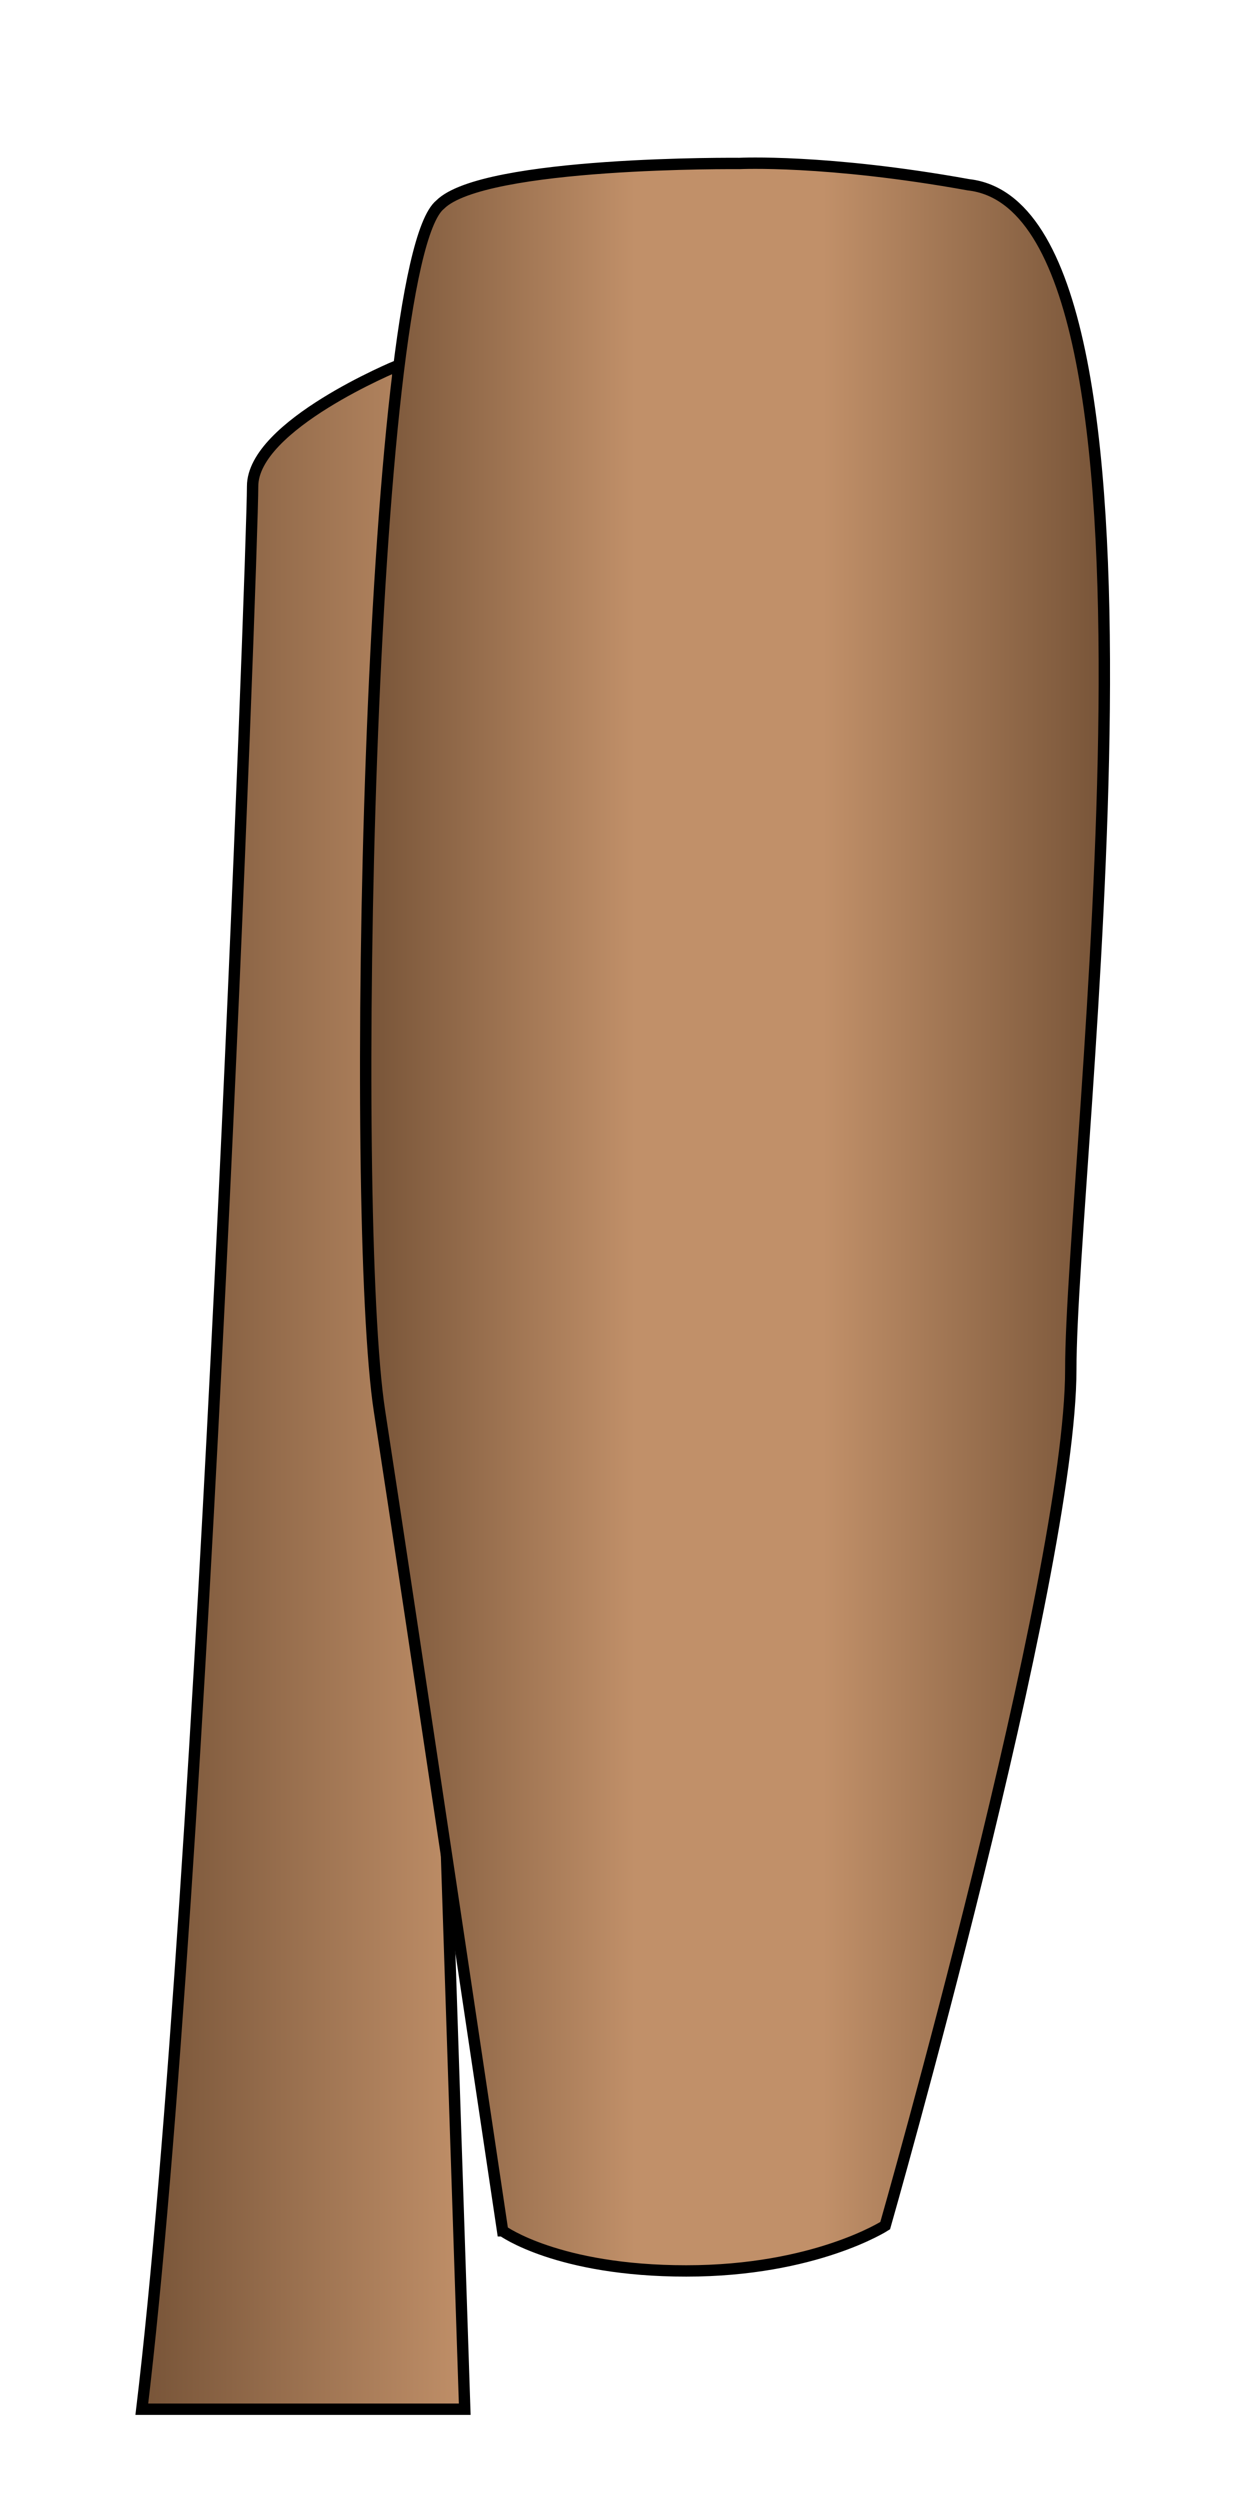 <?xml version="1.0" encoding="UTF-8" standalone="no"?>
<!-- Generator: Adobe Illustrator 15.1.0, SVG Export Plug-In . SVG Version: 6.00 Build 0)  -->

<svg
   xmlns:dc="http://purl.org/dc/elements/1.1/"
   xmlns:cc="http://creativecommons.org/ns#"
   xmlns:rdf="http://www.w3.org/1999/02/22-rdf-syntax-ns#"
   xmlns:svg="http://www.w3.org/2000/svg"
   xmlns="http://www.w3.org/2000/svg"
   xmlns:xlink="http://www.w3.org/1999/xlink"
   xmlns:sodipodi="http://sodipodi.sourceforge.net/DTD/sodipodi-0.dtd"
   xmlns:inkscape="http://www.inkscape.org/namespaces/inkscape"
   version="1.1"
   x="0px"
   y="0px"
   width="11"
   height="22"
   viewBox="0 0 11 22"
   enable-background="new 0 0 1000 1000"
   xml:space="preserve"
   id="svg2"
   inkscape:version="0.48.5 r10040"
   sodipodi:docname="Gulfstream_5_engine_R.svg"><defs
     id="defs78"><linearGradient
       inkscape:collect="always"
       id="linearGradient3842"><stop
         style="stop-color:#c19069;stop-opacity:1;"
         offset="0"
         id="stop3844" /><stop
         style="stop-color:#765337;stop-opacity:1"
         offset="1"
         id="stop3846" /></linearGradient><linearGradient
       inkscape:collect="always"
       id="linearGradient3834"><stop
         style="stop-color:#765337;stop-opacity:1"
         offset="0"
         id="stop3836" /><stop
         style="stop-color:#c19069;stop-opacity:1"
         offset="1"
         id="stop3838" /></linearGradient><linearGradient
       id="linearGradient3825"><stop
         style="stop-color:#765337;stop-opacity:1"
         offset="0"
         id="stop3827" /><stop
         id="stop3835"
         offset="0.367"
         style="stop-color:#c19069;stop-opacity:1;" /><stop
         id="stop3833"
         offset="0.617"
         style="stop-color:#c19069;stop-opacity:1;" /><stop
         style="stop-color:#765337;stop-opacity:1"
         offset="1"
         id="stop3829" /></linearGradient><linearGradient
       inkscape:collect="always"
       xlink:href="#linearGradient3825"
       id="linearGradient3831"
       x1="448.498"
       y1="457.326"
       x2="550.5"
       y2="457.326"
       gradientUnits="userSpaceOnUse" /><linearGradient
       inkscape:collect="always"
       xlink:href="#linearGradient3834"
       id="linearGradient3840"
       x1="546.25"
       y1="497.169"
       x2="591.63"
       y2="497.169"
       gradientUnits="userSpaceOnUse" /><linearGradient
       inkscape:collect="always"
       xlink:href="#linearGradient3842"
       id="linearGradient3848"
       x1="404.34"
       y1="497.169"
       x2="452.866"
       y2="497.169"
       gradientUnits="userSpaceOnUse" /><linearGradient
       inkscape:collect="always"
       xlink:href="#linearGradient3825"
       id="linearGradient3856"
       x1="543.451"
       y1="638.592"
       x2="609.453"
       y2="638.592"
       gradientUnits="userSpaceOnUse" /><linearGradient
       inkscape:collect="always"
       xlink:href="#linearGradient3825"
       id="linearGradient3864"
       x1="389.519"
       y1="639.499"
       x2="455.522"
       y2="639.499"
       gradientUnits="userSpaceOnUse" /><linearGradient
       inkscape:collect="always"
       xlink:href="#linearGradient3834"
       id="linearGradient3872"
       x1="504.328"
       y1="892.248"
       x2="533.477"
       y2="892.248"
       gradientUnits="userSpaceOnUse" /><linearGradient
       inkscape:collect="always"
       xlink:href="#linearGradient3842"
       id="linearGradient3880"
       x1="467.511"
       y1="892.248"
       x2="494.591"
       y2="892.248"
       gradientUnits="userSpaceOnUse" /><linearGradient
       inkscape:collect="always"
       xlink:href="#linearGradient3834"
       id="linearGradient3888"
       x1="523.75"
       y1="653.583"
       x2="553.167"
       y2="653.583"
       gradientUnits="userSpaceOnUse" /><linearGradient
       inkscape:collect="always"
       xlink:href="#linearGradient3842"
       id="linearGradient3896"
       x1="445.805"
       y1="654.49"
       x2="475.222"
       y2="654.49"
       gradientUnits="userSpaceOnUse" /><linearGradient
       inkscape:collect="always"
       xlink:href="#linearGradient3834"
       id="linearGradient3992"
       gradientUnits="userSpaceOnUse"
       x1="504.328"
       y1="892.248"
       x2="533.477"
       y2="892.248" /><linearGradient
       inkscape:collect="always"
       xlink:href="#linearGradient3834"
       id="linearGradient3994"
       gradientUnits="userSpaceOnUse"
       x1="504.328"
       y1="892.248"
       x2="533.477"
       y2="892.248" /><linearGradient
       inkscape:collect="always"
       xlink:href="#linearGradient3834"
       id="linearGradient3996"
       gradientUnits="userSpaceOnUse"
       x1="504.328"
       y1="892.248"
       x2="533.477"
       y2="892.248" /><linearGradient
       inkscape:collect="always"
       xlink:href="#linearGradient3834"
       id="linearGradient3998"
       gradientUnits="userSpaceOnUse"
       x1="504.328"
       y1="892.248"
       x2="533.477"
       y2="892.248" /><linearGradient
       inkscape:collect="always"
       xlink:href="#linearGradient3842"
       id="linearGradient4000"
       gradientUnits="userSpaceOnUse"
       x1="467.511"
       y1="892.248"
       x2="494.591"
       y2="892.248" /><linearGradient
       inkscape:collect="always"
       xlink:href="#linearGradient3842"
       id="linearGradient4002"
       gradientUnits="userSpaceOnUse"
       x1="467.511"
       y1="892.248"
       x2="494.591"
       y2="892.248" /><linearGradient
       inkscape:collect="always"
       xlink:href="#linearGradient3842"
       id="linearGradient4004"
       gradientUnits="userSpaceOnUse"
       x1="467.511"
       y1="892.248"
       x2="494.591"
       y2="892.248" /><linearGradient
       inkscape:collect="always"
       xlink:href="#linearGradient3842"
       id="linearGradient4006"
       gradientUnits="userSpaceOnUse"
       x1="467.511"
       y1="892.248"
       x2="494.591"
       y2="892.248" /></defs><sodipodi:namedview
     pagecolor="#ffffff"
     bordercolor="#666666"
     borderopacity="1"
     objecttolerance="10"
     gridtolerance="10"
     guidetolerance="10"
     inkscape:pageopacity="0"
     inkscape:pageshadow="2"
     inkscape:window-width="1920"
     inkscape:window-height="1060"
     id="namedview76"
     showgrid="false"
     inkscape:zoom="7.8015632"
     inkscape:cx="10.159288"
     inkscape:cy="29.545145"
     inkscape:window-x="-2"
     inkscape:window-y="-3"
     inkscape:window-maximized="1"
     inkscape:current-layer="svg2"
     fit-margin-top="1"
     fit-margin-left="1"
     fit-margin-right="1"
     fit-margin-bottom="1" /><g
     id="R_Turbine"
     transform="matrix(0.1,0,0,0.1,-51.177,-53.149)"><path
       stroke-miterlimit="10"
       d="m 524.25,743.5 c 6.75,0 28.417,0 28.417,0 L 546.75,563.667 c 0,0 -12.75,5.237 -12.75,10.619 0,5.382 -4.338,124.067 -9.75,169.214 z"
       id="path18"
       style="fill:url(#linearGradient3888);fill-opacity:1;stroke:#000000;stroke-miterlimit:10"
       inkscape:connector-curvature="0" /><path
       stroke-miterlimit="10"
       d="m 556,727.803 c 0,0 4.825,3.53 16.158,3.53 11.333,0 17.509,-3.987 17.509,-3.987 0,0 16.333,-57.157 16.333,-75.346 0,-18.189 10.833,-102.007 -9,-104.25 -12.5,-2.257 -20.171,-1.875 -20.171,-1.875 0,0 -22.496,-0.208 -26.329,3.625 -6.333,5.167 -7.989,88.936 -5.333,106.167 2.656,17.231 10.833,72.136 10.833,72.136 z"
       id="path20"
       style="fill:url(#linearGradient3856);fill-opacity:1;stroke:#000000;stroke-miterlimit:10"
       inkscape:connector-curvature="0" /></g></svg>